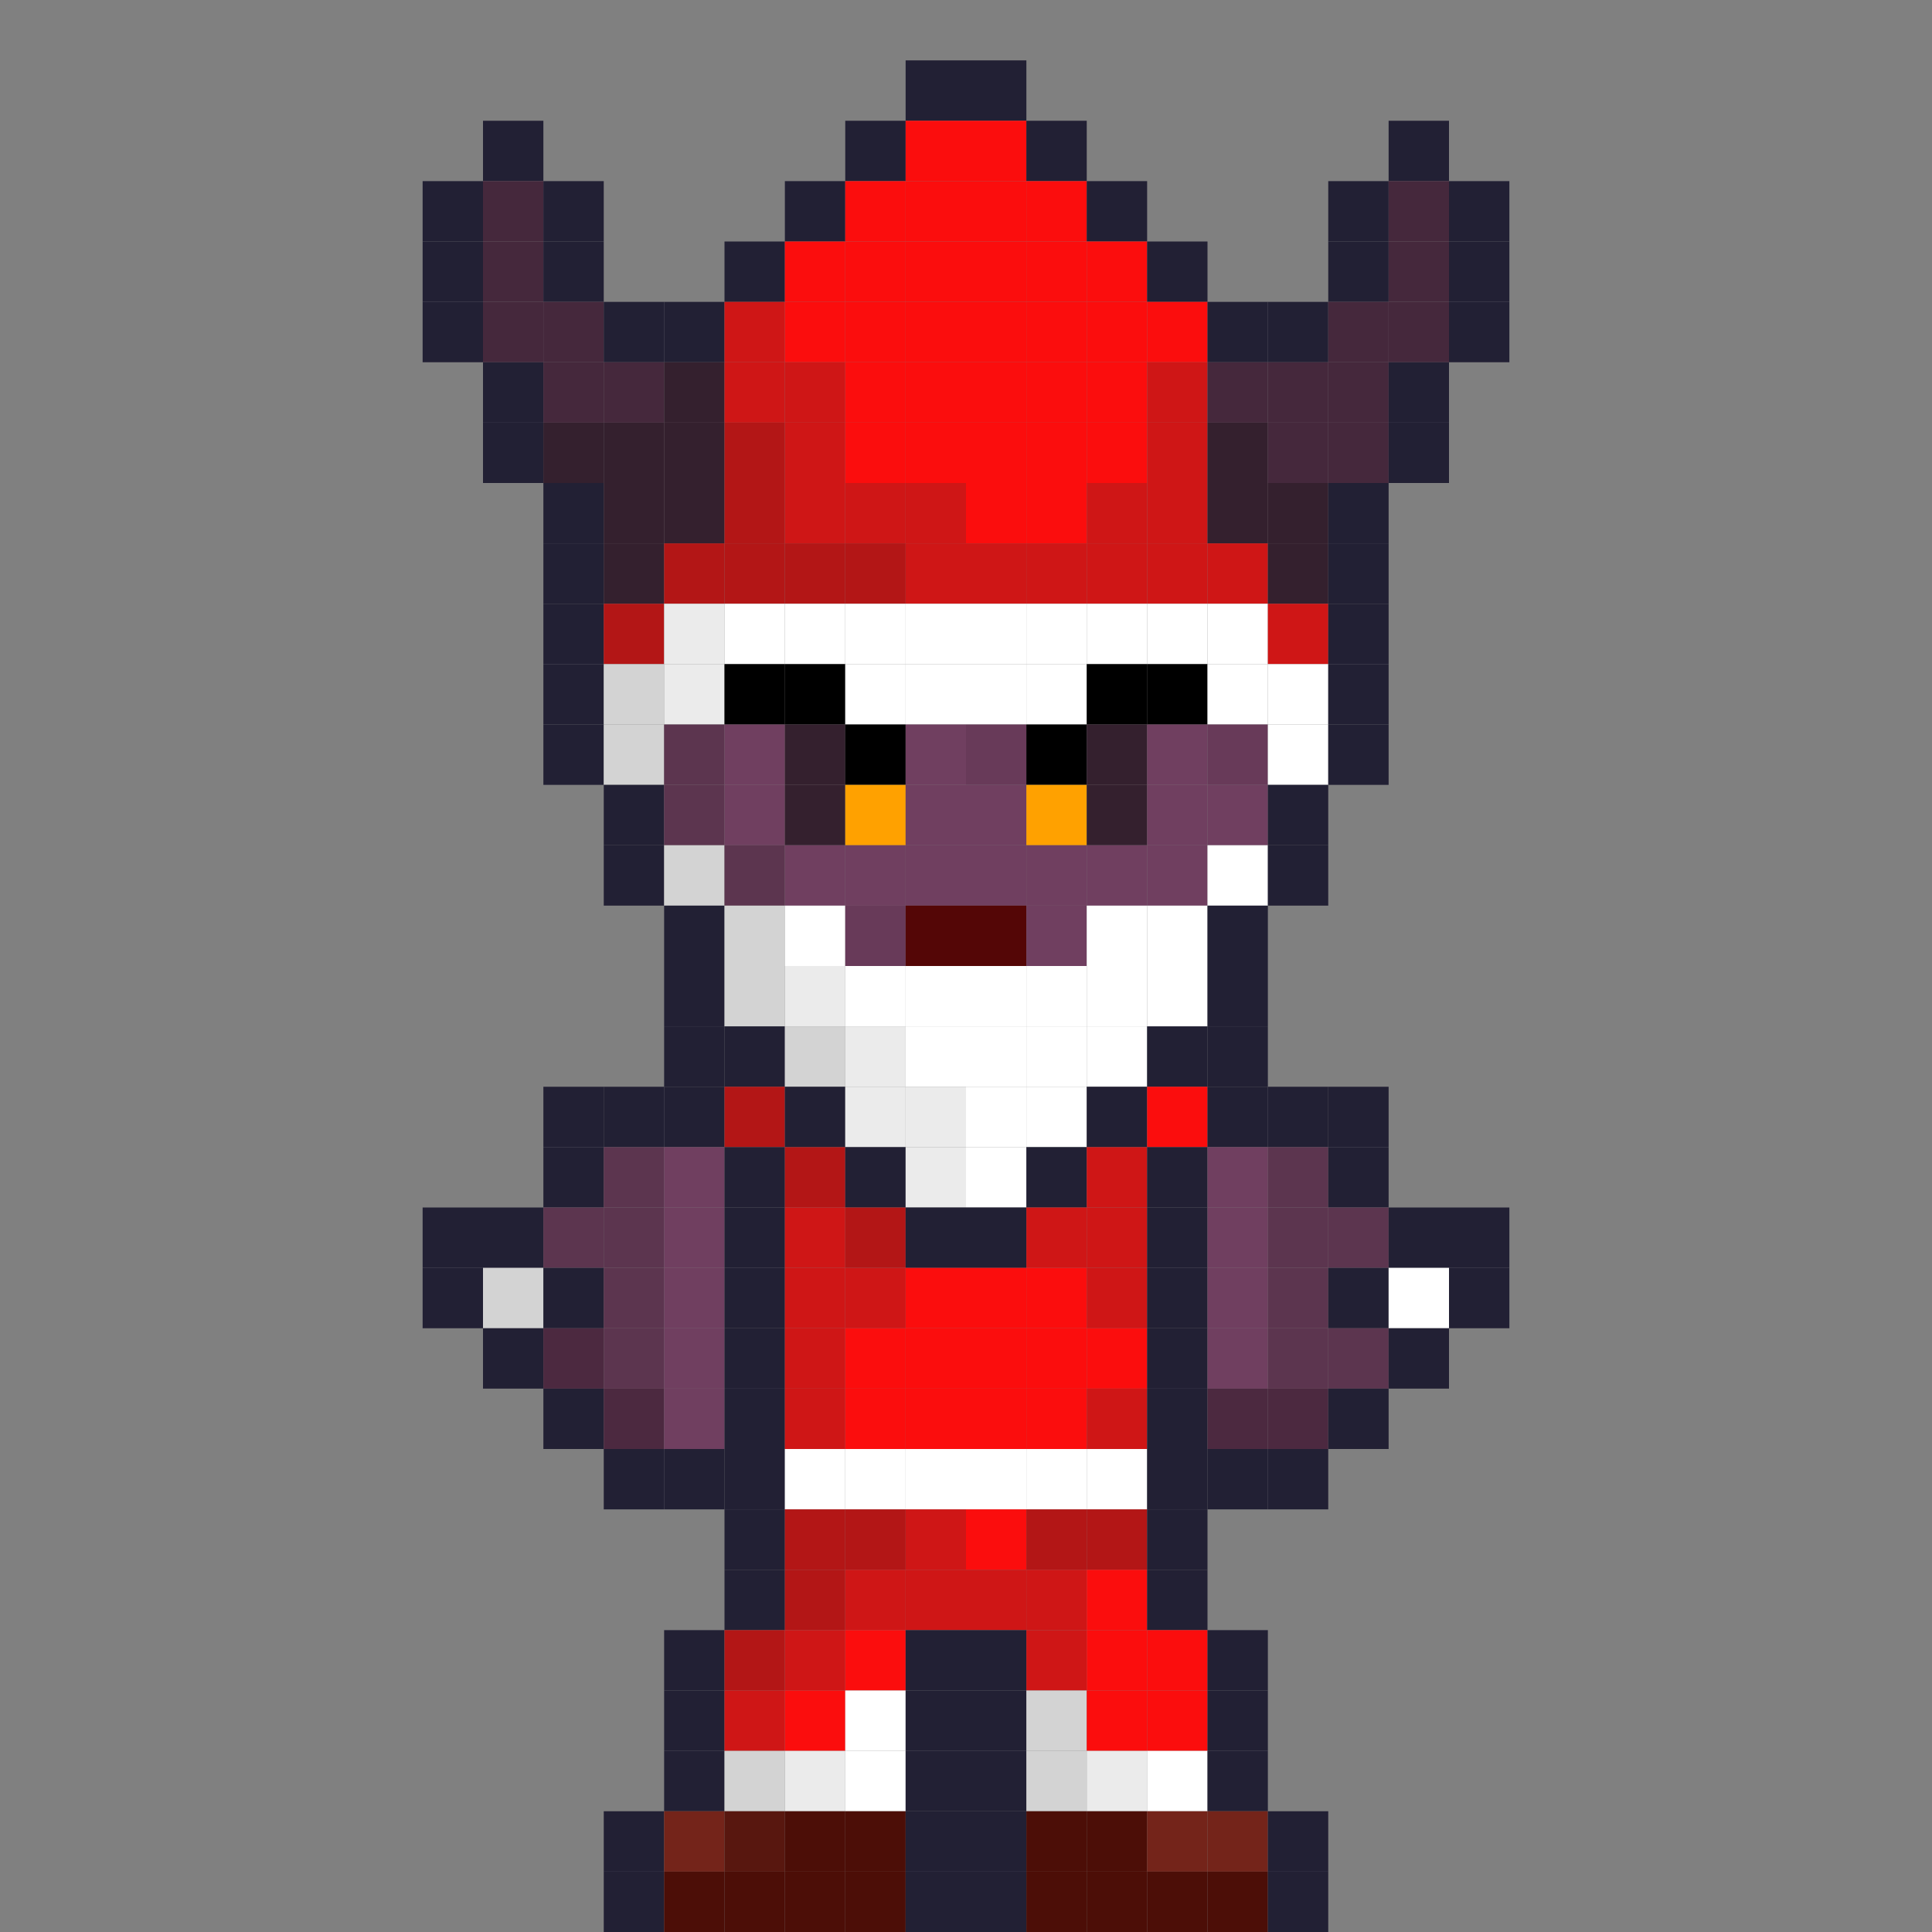 <?xml version="1.0" encoding="utf-8" ?>
<svg baseProfile="full" height="1280px" version="1.1" width="1280px" xmlns="http://www.w3.org/2000/svg" xmlns:ev="http://www.w3.org/2001/xml-events" xmlns:xlink="http://www.w3.org/1999/xlink"><rect width="100%" height="100%" fill="#808080" stroke="none"/><defs /><rect fill="rgb(34,32,52)" height="40px" width="40px" x="600px" y="40px" /><rect fill="rgb(34,32,52)" height="40px" width="40px" x="640px" y="40px" /><rect fill="rgb(34,32,52)" height="40px" width="40px" x="320px" y="80px" /><rect fill="rgb(34,32,52)" height="40px" width="40px" x="560px" y="80px" /><rect fill="rgb(251,13,13)" height="40px" width="40px" x="600px" y="80px" /><rect fill="rgb(251,13,13)" height="40px" width="40px" x="640px" y="80px" /><rect fill="rgb(34,32,52)" height="40px" width="40px" x="680px" y="80px" /><rect fill="rgb(34,32,52)" height="40px" width="40px" x="920px" y="80px" /><rect fill="rgb(34,32,52)" height="40px" width="40px" x="280px" y="120px" /><rect fill="rgb(69,40,60)" height="40px" width="40px" x="320px" y="120px" /><rect fill="rgb(34,32,52)" height="40px" width="40px" x="360px" y="120px" /><rect fill="rgb(34,32,52)" height="40px" width="40px" x="520px" y="120px" /><rect fill="rgb(251,13,13)" height="40px" width="40px" x="560px" y="120px" /><rect fill="rgb(251,13,13)" height="40px" width="40px" x="600px" y="120px" /><rect fill="rgb(251,13,13)" height="40px" width="40px" x="640px" y="120px" /><rect fill="rgb(251,13,13)" height="40px" width="40px" x="680px" y="120px" /><rect fill="rgb(34,32,52)" height="40px" width="40px" x="720px" y="120px" /><rect fill="rgb(34,32,52)" height="40px" width="40px" x="880px" y="120px" /><rect fill="rgb(69,40,60)" height="40px" width="40px" x="920px" y="120px" /><rect fill="rgb(34,32,52)" height="40px" width="40px" x="960px" y="120px" /><rect fill="rgb(34,32,52)" height="40px" width="40px" x="280px" y="160px" /><rect fill="rgb(69,40,60)" height="40px" width="40px" x="320px" y="160px" /><rect fill="rgb(34,32,52)" height="40px" width="40px" x="360px" y="160px" /><rect fill="rgb(34,32,52)" height="40px" width="40px" x="480px" y="160px" /><rect fill="rgb(251,13,13)" height="40px" width="40px" x="520px" y="160px" /><rect fill="rgb(251,13,13)" height="40px" width="40px" x="560px" y="160px" /><rect fill="rgb(251,13,13)" height="40px" width="40px" x="600px" y="160px" /><rect fill="rgb(251,13,13)" height="40px" width="40px" x="640px" y="160px" /><rect fill="rgb(251,13,13)" height="40px" width="40px" x="680px" y="160px" /><rect fill="rgb(251,13,13)" height="40px" width="40px" x="720px" y="160px" /><rect fill="rgb(34,32,52)" height="40px" width="40px" x="760px" y="160px" /><rect fill="rgb(34,32,52)" height="40px" width="40px" x="880px" y="160px" /><rect fill="rgb(69,40,60)" height="40px" width="40px" x="920px" y="160px" /><rect fill="rgb(34,32,52)" height="40px" width="40px" x="960px" y="160px" /><rect fill="rgb(34,32,52)" height="40px" width="40px" x="280px" y="200px" /><rect fill="rgb(69,40,60)" height="40px" width="40px" x="320px" y="200px" /><rect fill="rgb(69,40,60)" height="40px" width="40px" x="360px" y="200px" /><rect fill="rgb(34,32,52)" height="40px" width="40px" x="400px" y="200px" /><rect fill="rgb(34,32,52)" height="40px" width="40px" x="440px" y="200px" /><rect fill="rgb(207,22,22)" height="40px" width="40px" x="480px" y="200px" /><rect fill="rgb(251,13,13)" height="40px" width="40px" x="520px" y="200px" /><rect fill="rgb(251,13,13)" height="40px" width="40px" x="560px" y="200px" /><rect fill="rgb(251,13,13)" height="40px" width="40px" x="600px" y="200px" /><rect fill="rgb(251,13,13)" height="40px" width="40px" x="640px" y="200px" /><rect fill="rgb(251,13,13)" height="40px" width="40px" x="680px" y="200px" /><rect fill="rgb(251,13,13)" height="40px" width="40px" x="720px" y="200px" /><rect fill="rgb(251,13,13)" height="40px" width="40px" x="760px" y="200px" /><rect fill="rgb(34,32,52)" height="40px" width="40px" x="800px" y="200px" /><rect fill="rgb(34,32,52)" height="40px" width="40px" x="840px" y="200px" /><rect fill="rgb(69,40,60)" height="40px" width="40px" x="880px" y="200px" /><rect fill="rgb(69,40,60)" height="40px" width="40px" x="920px" y="200px" /><rect fill="rgb(34,32,52)" height="40px" width="40px" x="960px" y="200px" /><rect fill="rgb(34,32,52)" height="40px" width="40px" x="320px" y="240px" /><rect fill="rgb(69,40,60)" height="40px" width="40px" x="360px" y="240px" /><rect fill="rgb(69,40,60)" height="40px" width="40px" x="400px" y="240px" /><rect fill="rgb(52,32,46)" height="40px" width="40px" x="440px" y="240px" /><rect fill="rgb(207,22,22)" height="40px" width="40px" x="480px" y="240px" /><rect fill="rgb(207,22,22)" height="40px" width="40px" x="520px" y="240px" /><rect fill="rgb(251,13,13)" height="40px" width="40px" x="560px" y="240px" /><rect fill="rgb(251,13,13)" height="40px" width="40px" x="600px" y="240px" /><rect fill="rgb(251,13,13)" height="40px" width="40px" x="640px" y="240px" /><rect fill="rgb(251,13,13)" height="40px" width="40px" x="680px" y="240px" /><rect fill="rgb(251,13,13)" height="40px" width="40px" x="720px" y="240px" /><rect fill="rgb(207,22,22)" height="40px" width="40px" x="760px" y="240px" /><rect fill="rgb(69,40,60)" height="40px" width="40px" x="800px" y="240px" /><rect fill="rgb(69,40,60)" height="40px" width="40px" x="840px" y="240px" /><rect fill="rgb(69,40,60)" height="40px" width="40px" x="880px" y="240px" /><rect fill="rgb(34,32,52)" height="40px" width="40px" x="920px" y="240px" /><rect fill="rgb(34,32,52)" height="40px" width="40px" x="320px" y="280px" /><rect fill="rgb(52,32,46)" height="40px" width="40px" x="360px" y="280px" /><rect fill="rgb(52,32,46)" height="40px" width="40px" x="400px" y="280px" /><rect fill="rgb(52,32,46)" height="40px" width="40px" x="440px" y="280px" /><rect fill="rgb(179,22,22)" height="40px" width="40px" x="480px" y="280px" /><rect fill="rgb(207,22,22)" height="40px" width="40px" x="520px" y="280px" /><rect fill="rgb(251,13,13)" height="40px" width="40px" x="560px" y="280px" /><rect fill="rgb(251,13,13)" height="40px" width="40px" x="600px" y="280px" /><rect fill="rgb(251,13,13)" height="40px" width="40px" x="640px" y="280px" /><rect fill="rgb(251,13,13)" height="40px" width="40px" x="680px" y="280px" /><rect fill="rgb(251,13,13)" height="40px" width="40px" x="720px" y="280px" /><rect fill="rgb(207,22,22)" height="40px" width="40px" x="760px" y="280px" /><rect fill="rgb(52,32,46)" height="40px" width="40px" x="800px" y="280px" /><rect fill="rgb(69,40,60)" height="40px" width="40px" x="840px" y="280px" /><rect fill="rgb(69,40,60)" height="40px" width="40px" x="880px" y="280px" /><rect fill="rgb(34,32,52)" height="40px" width="40px" x="920px" y="280px" /><rect fill="rgb(34,32,52)" height="40px" width="40px" x="360px" y="320px" /><rect fill="rgb(52,32,46)" height="40px" width="40px" x="400px" y="320px" /><rect fill="rgb(52,32,46)" height="40px" width="40px" x="440px" y="320px" /><rect fill="rgb(179,22,22)" height="40px" width="40px" x="480px" y="320px" /><rect fill="rgb(207,22,22)" height="40px" width="40px" x="520px" y="320px" /><rect fill="rgb(207,22,22)" height="40px" width="40px" x="560px" y="320px" /><rect fill="rgb(207,22,22)" height="40px" width="40px" x="600px" y="320px" /><rect fill="rgb(251,13,13)" height="40px" width="40px" x="640px" y="320px" /><rect fill="rgb(251,13,13)" height="40px" width="40px" x="680px" y="320px" /><rect fill="rgb(207,22,22)" height="40px" width="40px" x="720px" y="320px" /><rect fill="rgb(207,22,22)" height="40px" width="40px" x="760px" y="320px" /><rect fill="rgb(52,32,46)" height="40px" width="40px" x="800px" y="320px" /><rect fill="rgb(52,32,46)" height="40px" width="40px" x="840px" y="320px" /><rect fill="rgb(34,32,52)" height="40px" width="40px" x="880px" y="320px" /><rect fill="rgb(34,32,52)" height="40px" width="40px" x="360px" y="360px" /><rect fill="rgb(52,32,46)" height="40px" width="40px" x="400px" y="360px" /><rect fill="rgb(179,22,22)" height="40px" width="40px" x="440px" y="360px" /><rect fill="rgb(179,22,22)" height="40px" width="40px" x="480px" y="360px" /><rect fill="rgb(179,22,22)" height="40px" width="40px" x="520px" y="360px" /><rect fill="rgb(179,22,22)" height="40px" width="40px" x="560px" y="360px" /><rect fill="rgb(207,22,22)" height="40px" width="40px" x="600px" y="360px" /><rect fill="rgb(207,22,22)" height="40px" width="40px" x="640px" y="360px" /><rect fill="rgb(207,22,22)" height="40px" width="40px" x="680px" y="360px" /><rect fill="rgb(207,22,22)" height="40px" width="40px" x="720px" y="360px" /><rect fill="rgb(207,22,22)" height="40px" width="40px" x="760px" y="360px" /><rect fill="rgb(207,22,22)" height="40px" width="40px" x="800px" y="360px" /><rect fill="rgb(52,32,46)" height="40px" width="40px" x="840px" y="360px" /><rect fill="rgb(34,32,52)" height="40px" width="40px" x="880px" y="360px" /><rect fill="rgb(34,32,52)" height="40px" width="40px" x="360px" y="400px" /><rect fill="rgb(179,22,22)" height="40px" width="40px" x="400px" y="400px" /><rect fill="rgb(235,235,235)" height="40px" width="40px" x="440px" y="400px" /><rect fill="rgb(255,255,255)" height="40px" width="40px" x="480px" y="400px" /><rect fill="rgb(255,255,255)" height="40px" width="40px" x="520px" y="400px" /><rect fill="rgb(255,255,255)" height="40px" width="40px" x="560px" y="400px" /><rect fill="rgb(255,255,255)" height="40px" width="40px" x="600px" y="400px" /><rect fill="rgb(255,255,255)" height="40px" width="40px" x="640px" y="400px" /><rect fill="rgb(255,255,255)" height="40px" width="40px" x="680px" y="400px" /><rect fill="rgb(255,255,255)" height="40px" width="40px" x="720px" y="400px" /><rect fill="rgb(255,255,255)" height="40px" width="40px" x="760px" y="400px" /><rect fill="rgb(255,255,255)" height="40px" width="40px" x="800px" y="400px" /><rect fill="rgb(207,22,22)" height="40px" width="40px" x="840px" y="400px" /><rect fill="rgb(34,32,52)" height="40px" width="40px" x="880px" y="400px" /><rect fill="rgb(34,32,52)" height="40px" width="40px" x="360px" y="440px" /><rect fill="rgb(211,211,211)" height="40px" width="40px" x="400px" y="440px" /><rect fill="rgb(235,235,235)" height="40px" width="40px" x="440px" y="440px" /><rect fill="rgb(0,0,0)" height="40px" width="40px" x="480px" y="440px" /><rect fill="rgb(0,0,0)" height="40px" width="40px" x="520px" y="440px" /><rect fill="rgb(255,255,255)" height="40px" width="40px" x="560px" y="440px" /><rect fill="rgb(255,255,255)" height="40px" width="40px" x="600px" y="440px" /><rect fill="rgb(255,255,255)" height="40px" width="40px" x="640px" y="440px" /><rect fill="rgb(255,255,255)" height="40px" width="40px" x="680px" y="440px" /><rect fill="rgb(0,0,0)" height="40px" width="40px" x="720px" y="440px" /><rect fill="rgb(0,0,0)" height="40px" width="40px" x="760px" y="440px" /><rect fill="rgb(255,255,255)" height="40px" width="40px" x="800px" y="440px" /><rect fill="rgb(255,255,255)" height="40px" width="40px" x="840px" y="440px" /><rect fill="rgb(34,32,52)" height="40px" width="40px" x="880px" y="440px" /><rect fill="rgb(34,32,52)" height="40px" width="40px" x="360px" y="480px" /><rect fill="rgb(211,211,211)" height="40px" width="40px" x="400px" y="480px" /><rect fill="rgb(92,53,79)" height="40px" width="40px" x="440px" y="480px" /><rect fill="rgb(112,63,96)" height="40px" width="40px" x="480px" y="480px" /><rect fill="rgb(52,32,46)" height="40px" width="40px" x="520px" y="480px" /><rect fill="rgb(0,0,0)" height="40px" width="40px" x="560px" y="480px" /><rect fill="rgb(112,63,96)" height="40px" width="40px" x="600px" y="480px" /><rect fill="rgb(104,58,89)" height="40px" width="40px" x="640px" y="480px" /><rect fill="rgb(0,0,0)" height="40px" width="40px" x="680px" y="480px" /><rect fill="rgb(52,32,46)" height="40px" width="40px" x="720px" y="480px" /><rect fill="rgb(112,63,96)" height="40px" width="40px" x="760px" y="480px" /><rect fill="rgb(104,58,89)" height="40px" width="40px" x="800px" y="480px" /><rect fill="rgb(255,255,255)" height="40px" width="40px" x="840px" y="480px" /><rect fill="rgb(34,32,52)" height="40px" width="40px" x="880px" y="480px" /><rect fill="rgb(34,32,52)" height="40px" width="40px" x="400px" y="520px" /><rect fill="rgb(92,53,79)" height="40px" width="40px" x="440px" y="520px" /><rect fill="rgb(112,63,96)" height="40px" width="40px" x="480px" y="520px" /><rect fill="rgb(52,32,46)" height="40px" width="40px" x="520px" y="520px" /><rect fill="rgb(255,161,0)" height="40px" width="40px" x="560px" y="520px" /><rect fill="rgb(112,63,96)" height="40px" width="40px" x="600px" y="520px" /><rect fill="rgb(112,63,96)" height="40px" width="40px" x="640px" y="520px" /><rect fill="rgb(255,161,0)" height="40px" width="40px" x="680px" y="520px" /><rect fill="rgb(52,32,46)" height="40px" width="40px" x="720px" y="520px" /><rect fill="rgb(112,63,96)" height="40px" width="40px" x="760px" y="520px" /><rect fill="rgb(112,63,96)" height="40px" width="40px" x="800px" y="520px" /><rect fill="rgb(34,32,52)" height="40px" width="40px" x="840px" y="520px" /><rect fill="rgb(34,32,52)" height="40px" width="40px" x="400px" y="560px" /><rect fill="rgb(211,211,211)" height="40px" width="40px" x="440px" y="560px" /><rect fill="rgb(92,53,79)" height="40px" width="40px" x="480px" y="560px" /><rect fill="rgb(112,63,96)" height="40px" width="40px" x="520px" y="560px" /><rect fill="rgb(112,63,96)" height="40px" width="40px" x="560px" y="560px" /><rect fill="rgb(112,63,96)" height="40px" width="40px" x="600px" y="560px" /><rect fill="rgb(112,63,96)" height="40px" width="40px" x="640px" y="560px" /><rect fill="rgb(112,63,96)" height="40px" width="40px" x="680px" y="560px" /><rect fill="rgb(112,63,96)" height="40px" width="40px" x="720px" y="560px" /><rect fill="rgb(112,63,96)" height="40px" width="40px" x="760px" y="560px" /><rect fill="rgb(255,255,255)" height="40px" width="40px" x="800px" y="560px" /><rect fill="rgb(34,32,52)" height="40px" width="40px" x="840px" y="560px" /><rect fill="rgb(34,32,52)" height="40px" width="40px" x="440px" y="600px" /><rect fill="rgb(211,211,211)" height="40px" width="40px" x="480px" y="600px" /><rect fill="rgb(255,255,255)" height="40px" width="40px" x="520px" y="600px" /><rect fill="rgb(104,58,89)" height="40px" width="40px" x="560px" y="600px" /><rect fill="rgb(84,6,6)" height="40px" width="40px" x="600px" y="600px" /><rect fill="rgb(84,6,6)" height="40px" width="40px" x="640px" y="600px" /><rect fill="rgb(112,63,96)" height="40px" width="40px" x="680px" y="600px" /><rect fill="rgb(255,255,255)" height="40px" width="40px" x="720px" y="600px" /><rect fill="rgb(255,255,255)" height="40px" width="40px" x="760px" y="600px" /><rect fill="rgb(34,32,52)" height="40px" width="40px" x="800px" y="600px" /><rect fill="rgb(34,32,52)" height="40px" width="40px" x="440px" y="640px" /><rect fill="rgb(211,211,211)" height="40px" width="40px" x="480px" y="640px" /><rect fill="rgb(235,235,235)" height="40px" width="40px" x="520px" y="640px" /><rect fill="rgb(255,255,255)" height="40px" width="40px" x="560px" y="640px" /><rect fill="rgb(255,255,255)" height="40px" width="40px" x="600px" y="640px" /><rect fill="rgb(255,255,255)" height="40px" width="40px" x="640px" y="640px" /><rect fill="rgb(255,255,255)" height="40px" width="40px" x="680px" y="640px" /><rect fill="rgb(255,255,255)" height="40px" width="40px" x="720px" y="640px" /><rect fill="rgb(255,255,255)" height="40px" width="40px" x="760px" y="640px" /><rect fill="rgb(34,32,52)" height="40px" width="40px" x="800px" y="640px" /><rect fill="rgb(34,32,52)" height="40px" width="40px" x="440px" y="680px" /><rect fill="rgb(34,32,52)" height="40px" width="40px" x="480px" y="680px" /><rect fill="rgb(211,211,211)" height="40px" width="40px" x="520px" y="680px" /><rect fill="rgb(235,235,235)" height="40px" width="40px" x="560px" y="680px" /><rect fill="rgb(255,255,255)" height="40px" width="40px" x="600px" y="680px" /><rect fill="rgb(255,255,255)" height="40px" width="40px" x="640px" y="680px" /><rect fill="rgb(255,255,255)" height="40px" width="40px" x="680px" y="680px" /><rect fill="rgb(255,255,255)" height="40px" width="40px" x="720px" y="680px" /><rect fill="rgb(34,32,52)" height="40px" width="40px" x="760px" y="680px" /><rect fill="rgb(34,32,52)" height="40px" width="40px" x="800px" y="680px" /><rect fill="rgb(34,32,52)" height="40px" width="40px" x="360px" y="720px" /><rect fill="rgb(34,32,52)" height="40px" width="40px" x="400px" y="720px" /><rect fill="rgb(34,32,52)" height="40px" width="40px" x="440px" y="720px" /><rect fill="rgb(179,22,22)" height="40px" width="40px" x="480px" y="720px" /><rect fill="rgb(34,32,52)" height="40px" width="40px" x="520px" y="720px" /><rect fill="rgb(235,235,235)" height="40px" width="40px" x="560px" y="720px" /><rect fill="rgb(235,235,235)" height="40px" width="40px" x="600px" y="720px" /><rect fill="rgb(255,255,255)" height="40px" width="40px" x="640px" y="720px" /><rect fill="rgb(255,255,255)" height="40px" width="40px" x="680px" y="720px" /><rect fill="rgb(34,32,52)" height="40px" width="40px" x="720px" y="720px" /><rect fill="rgb(251,13,13)" height="40px" width="40px" x="760px" y="720px" /><rect fill="rgb(34,32,52)" height="40px" width="40px" x="800px" y="720px" /><rect fill="rgb(34,32,52)" height="40px" width="40px" x="840px" y="720px" /><rect fill="rgb(34,32,52)" height="40px" width="40px" x="880px" y="720px" /><rect fill="rgb(34,32,52)" height="40px" width="40px" x="360px" y="760px" /><rect fill="rgb(92,53,79)" height="40px" width="40px" x="400px" y="760px" /><rect fill="rgb(112,63,96)" height="40px" width="40px" x="440px" y="760px" /><rect fill="rgb(34,32,52)" height="40px" width="40px" x="480px" y="760px" /><rect fill="rgb(179,22,22)" height="40px" width="40px" x="520px" y="760px" /><rect fill="rgb(34,32,52)" height="40px" width="40px" x="560px" y="760px" /><rect fill="rgb(235,235,235)" height="40px" width="40px" x="600px" y="760px" /><rect fill="rgb(255,255,255)" height="40px" width="40px" x="640px" y="760px" /><rect fill="rgb(34,32,52)" height="40px" width="40px" x="680px" y="760px" /><rect fill="rgb(207,22,22)" height="40px" width="40px" x="720px" y="760px" /><rect fill="rgb(34,32,52)" height="40px" width="40px" x="760px" y="760px" /><rect fill="rgb(112,63,96)" height="40px" width="40px" x="800px" y="760px" /><rect fill="rgb(92,53,79)" height="40px" width="40px" x="840px" y="760px" /><rect fill="rgb(34,32,52)" height="40px" width="40px" x="880px" y="760px" /><rect fill="rgb(34,32,52)" height="40px" width="40px" x="280px" y="800px" /><rect fill="rgb(34,32,52)" height="40px" width="40px" x="320px" y="800px" /><rect fill="rgb(92,53,79)" height="40px" width="40px" x="360px" y="800px" /><rect fill="rgb(92,53,79)" height="40px" width="40px" x="400px" y="800px" /><rect fill="rgb(112,63,96)" height="40px" width="40px" x="440px" y="800px" /><rect fill="rgb(34,32,52)" height="40px" width="40px" x="480px" y="800px" /><rect fill="rgb(207,22,22)" height="40px" width="40px" x="520px" y="800px" /><rect fill="rgb(179,22,22)" height="40px" width="40px" x="560px" y="800px" /><rect fill="rgb(34,32,52)" height="40px" width="40px" x="600px" y="800px" /><rect fill="rgb(34,32,52)" height="40px" width="40px" x="640px" y="800px" /><rect fill="rgb(207,22,22)" height="40px" width="40px" x="680px" y="800px" /><rect fill="rgb(207,22,22)" height="40px" width="40px" x="720px" y="800px" /><rect fill="rgb(34,32,52)" height="40px" width="40px" x="760px" y="800px" /><rect fill="rgb(112,63,96)" height="40px" width="40px" x="800px" y="800px" /><rect fill="rgb(92,53,79)" height="40px" width="40px" x="840px" y="800px" /><rect fill="rgb(92,53,79)" height="40px" width="40px" x="880px" y="800px" /><rect fill="rgb(34,32,52)" height="40px" width="40px" x="920px" y="800px" /><rect fill="rgb(34,32,52)" height="40px" width="40px" x="960px" y="800px" /><rect fill="rgb(34,32,52)" height="40px" width="40px" x="280px" y="840px" /><rect fill="rgb(211,211,211)" height="40px" width="40px" x="320px" y="840px" /><rect fill="rgb(34,32,52)" height="40px" width="40px" x="360px" y="840px" /><rect fill="rgb(92,53,79)" height="40px" width="40px" x="400px" y="840px" /><rect fill="rgb(112,63,96)" height="40px" width="40px" x="440px" y="840px" /><rect fill="rgb(34,32,52)" height="40px" width="40px" x="480px" y="840px" /><rect fill="rgb(207,22,22)" height="40px" width="40px" x="520px" y="840px" /><rect fill="rgb(207,22,22)" height="40px" width="40px" x="560px" y="840px" /><rect fill="rgb(251,13,13)" height="40px" width="40px" x="600px" y="840px" /><rect fill="rgb(251,13,13)" height="40px" width="40px" x="640px" y="840px" /><rect fill="rgb(251,13,13)" height="40px" width="40px" x="680px" y="840px" /><rect fill="rgb(207,22,22)" height="40px" width="40px" x="720px" y="840px" /><rect fill="rgb(34,32,52)" height="40px" width="40px" x="760px" y="840px" /><rect fill="rgb(112,63,96)" height="40px" width="40px" x="800px" y="840px" /><rect fill="rgb(92,53,79)" height="40px" width="40px" x="840px" y="840px" /><rect fill="rgb(34,32,52)" height="40px" width="40px" x="880px" y="840px" /><rect fill="rgb(255,255,255)" height="40px" width="40px" x="920px" y="840px" /><rect fill="rgb(34,32,52)" height="40px" width="40px" x="960px" y="840px" /><rect fill="rgb(34,32,52)" height="40px" width="40px" x="320px" y="880px" /><rect fill="rgb(76,41,64)" height="40px" width="40px" x="360px" y="880px" /><rect fill="rgb(92,53,79)" height="40px" width="40px" x="400px" y="880px" /><rect fill="rgb(112,63,96)" height="40px" width="40px" x="440px" y="880px" /><rect fill="rgb(34,32,52)" height="40px" width="40px" x="480px" y="880px" /><rect fill="rgb(207,22,22)" height="40px" width="40px" x="520px" y="880px" /><rect fill="rgb(251,13,13)" height="40px" width="40px" x="560px" y="880px" /><rect fill="rgb(251,13,13)" height="40px" width="40px" x="600px" y="880px" /><rect fill="rgb(251,13,13)" height="40px" width="40px" x="640px" y="880px" /><rect fill="rgb(251,13,13)" height="40px" width="40px" x="680px" y="880px" /><rect fill="rgb(251,13,13)" height="40px" width="40px" x="720px" y="880px" /><rect fill="rgb(34,32,52)" height="40px" width="40px" x="760px" y="880px" /><rect fill="rgb(112,63,96)" height="40px" width="40px" x="800px" y="880px" /><rect fill="rgb(92,53,79)" height="40px" width="40px" x="840px" y="880px" /><rect fill="rgb(92,53,79)" height="40px" width="40px" x="880px" y="880px" /><rect fill="rgb(34,32,52)" height="40px" width="40px" x="920px" y="880px" /><rect fill="rgb(34,32,52)" height="40px" width="40px" x="360px" y="920px" /><rect fill="rgb(76,41,64)" height="40px" width="40px" x="400px" y="920px" /><rect fill="rgb(112,63,96)" height="40px" width="40px" x="440px" y="920px" /><rect fill="rgb(34,32,52)" height="40px" width="40px" x="480px" y="920px" /><rect fill="rgb(207,22,22)" height="40px" width="40px" x="520px" y="920px" /><rect fill="rgb(251,13,13)" height="40px" width="40px" x="560px" y="920px" /><rect fill="rgb(251,13,13)" height="40px" width="40px" x="600px" y="920px" /><rect fill="rgb(251,13,13)" height="40px" width="40px" x="640px" y="920px" /><rect fill="rgb(251,13,13)" height="40px" width="40px" x="680px" y="920px" /><rect fill="rgb(207,22,22)" height="40px" width="40px" x="720px" y="920px" /><rect fill="rgb(34,32,52)" height="40px" width="40px" x="760px" y="920px" /><rect fill="rgb(76,41,64)" height="40px" width="40px" x="800px" y="920px" /><rect fill="rgb(76,41,64)" height="40px" width="40px" x="840px" y="920px" /><rect fill="rgb(34,32,52)" height="40px" width="40px" x="880px" y="920px" /><rect fill="rgb(34,32,52)" height="40px" width="40px" x="400px" y="960px" /><rect fill="rgb(34,32,52)" height="40px" width="40px" x="440px" y="960px" /><rect fill="rgb(34,32,52)" height="40px" width="40px" x="480px" y="960px" /><rect fill="rgb(255,255,255)" height="40px" width="40px" x="520px" y="960px" /><rect fill="rgb(255,255,255)" height="40px" width="40px" x="560px" y="960px" /><rect fill="rgb(255,255,255)" height="40px" width="40px" x="600px" y="960px" /><rect fill="rgb(255,255,255)" height="40px" width="40px" x="640px" y="960px" /><rect fill="rgb(255,255,255)" height="40px" width="40px" x="680px" y="960px" /><rect fill="rgb(255,255,255)" height="40px" width="40px" x="720px" y="960px" /><rect fill="rgb(34,32,52)" height="40px" width="40px" x="760px" y="960px" /><rect fill="rgb(34,32,52)" height="40px" width="40px" x="800px" y="960px" /><rect fill="rgb(34,32,52)" height="40px" width="40px" x="840px" y="960px" /><rect fill="rgb(34,32,52)" height="40px" width="40px" x="480px" y="1000px" /><rect fill="rgb(179,22,22)" height="40px" width="40px" x="520px" y="1000px" /><rect fill="rgb(179,22,22)" height="40px" width="40px" x="560px" y="1000px" /><rect fill="rgb(207,22,22)" height="40px" width="40px" x="600px" y="1000px" /><rect fill="rgb(251,13,13)" height="40px" width="40px" x="640px" y="1000px" /><rect fill="rgb(179,22,22)" height="40px" width="40px" x="680px" y="1000px" /><rect fill="rgb(179,22,22)" height="40px" width="40px" x="720px" y="1000px" /><rect fill="rgb(34,32,52)" height="40px" width="40px" x="760px" y="1000px" /><rect fill="rgb(34,32,52)" height="40px" width="40px" x="480px" y="1040px" /><rect fill="rgb(179,22,22)" height="40px" width="40px" x="520px" y="1040px" /><rect fill="rgb(207,22,22)" height="40px" width="40px" x="560px" y="1040px" /><rect fill="rgb(207,22,22)" height="40px" width="40px" x="600px" y="1040px" /><rect fill="rgb(207,22,22)" height="40px" width="40px" x="640px" y="1040px" /><rect fill="rgb(207,22,22)" height="40px" width="40px" x="680px" y="1040px" /><rect fill="rgb(251,13,13)" height="40px" width="40px" x="720px" y="1040px" /><rect fill="rgb(34,32,52)" height="40px" width="40px" x="760px" y="1040px" /><rect fill="rgb(34,32,52)" height="40px" width="40px" x="440px" y="1080px" /><rect fill="rgb(179,22,22)" height="40px" width="40px" x="480px" y="1080px" /><rect fill="rgb(207,22,22)" height="40px" width="40px" x="520px" y="1080px" /><rect fill="rgb(251,13,13)" height="40px" width="40px" x="560px" y="1080px" /><rect fill="rgb(34,32,52)" height="40px" width="40px" x="600px" y="1080px" /><rect fill="rgb(34,32,52)" height="40px" width="40px" x="640px" y="1080px" /><rect fill="rgb(207,22,22)" height="40px" width="40px" x="680px" y="1080px" /><rect fill="rgb(251,13,13)" height="40px" width="40px" x="720px" y="1080px" /><rect fill="rgb(251,13,13)" height="40px" width="40px" x="760px" y="1080px" /><rect fill="rgb(34,32,52)" height="40px" width="40px" x="800px" y="1080px" /><rect fill="rgb(34,32,52)" height="40px" width="40px" x="440px" y="1120px" /><rect fill="rgb(207,22,22)" height="40px" width="40px" x="480px" y="1120px" /><rect fill="rgb(251,13,13)" height="40px" width="40px" x="520px" y="1120px" /><rect fill="rgb(255,255,255)" height="40px" width="40px" x="560px" y="1120px" /><rect fill="rgb(34,32,52)" height="40px" width="40px" x="600px" y="1120px" /><rect fill="rgb(34,32,52)" height="40px" width="40px" x="640px" y="1120px" /><rect fill="rgb(211,211,211)" height="40px" width="40px" x="680px" y="1120px" /><rect fill="rgb(251,13,13)" height="40px" width="40px" x="720px" y="1120px" /><rect fill="rgb(251,13,13)" height="40px" width="40px" x="760px" y="1120px" /><rect fill="rgb(34,32,52)" height="40px" width="40px" x="800px" y="1120px" /><rect fill="rgb(34,32,52)" height="40px" width="40px" x="440px" y="1160px" /><rect fill="rgb(211,211,211)" height="40px" width="40px" x="480px" y="1160px" /><rect fill="rgb(235,235,235)" height="40px" width="40px" x="520px" y="1160px" /><rect fill="rgb(255,255,255)" height="40px" width="40px" x="560px" y="1160px" /><rect fill="rgb(34,32,52)" height="40px" width="40px" x="600px" y="1160px" /><rect fill="rgb(34,32,52)" height="40px" width="40px" x="640px" y="1160px" /><rect fill="rgb(211,211,211)" height="40px" width="40px" x="680px" y="1160px" /><rect fill="rgb(235,235,235)" height="40px" width="40px" x="720px" y="1160px" /><rect fill="rgb(255,255,255)" height="40px" width="40px" x="760px" y="1160px" /><rect fill="rgb(34,32,52)" height="40px" width="40px" x="800px" y="1160px" /><rect fill="rgb(34,32,52)" height="40px" width="40px" x="400px" y="1200px" /><rect fill="rgb(116,36,26)" height="40px" width="40px" x="440px" y="1200px" /><rect fill="rgb(88,23,15)" height="40px" width="40px" x="480px" y="1200px" /><rect fill="rgb(76,14,7)" height="40px" width="40px" x="520px" y="1200px" /><rect fill="rgb(76,14,7)" height="40px" width="40px" x="560px" y="1200px" /><rect fill="rgb(34,32,52)" height="40px" width="40px" x="600px" y="1200px" /><rect fill="rgb(34,32,52)" height="40px" width="40px" x="640px" y="1200px" /><rect fill="rgb(76,14,7)" height="40px" width="40px" x="680px" y="1200px" /><rect fill="rgb(76,14,7)" height="40px" width="40px" x="720px" y="1200px" /><rect fill="rgb(116,36,26)" height="40px" width="40px" x="760px" y="1200px" /><rect fill="rgb(116,36,26)" height="40px" width="40px" x="800px" y="1200px" /><rect fill="rgb(34,32,52)" height="40px" width="40px" x="840px" y="1200px" /><rect fill="rgb(34,32,52)" height="40px" width="40px" x="400px" y="1240px" /><rect fill="rgb(76,14,7)" height="40px" width="40px" x="440px" y="1240px" /><rect fill="rgb(76,14,7)" height="40px" width="40px" x="480px" y="1240px" /><rect fill="rgb(76,14,7)" height="40px" width="40px" x="520px" y="1240px" /><rect fill="rgb(76,14,7)" height="40px" width="40px" x="560px" y="1240px" /><rect fill="rgb(34,32,52)" height="40px" width="40px" x="600px" y="1240px" /><rect fill="rgb(34,32,52)" height="40px" width="40px" x="640px" y="1240px" /><rect fill="rgb(76,14,7)" height="40px" width="40px" x="680px" y="1240px" /><rect fill="rgb(76,14,7)" height="40px" width="40px" x="720px" y="1240px" /><rect fill="rgb(76,14,7)" height="40px" width="40px" x="760px" y="1240px" /><rect fill="rgb(76,14,7)" height="40px" width="40px" x="800px" y="1240px" /><rect fill="rgb(34,32,52)" height="40px" width="40px" x="840px" y="1240px" /></svg>
